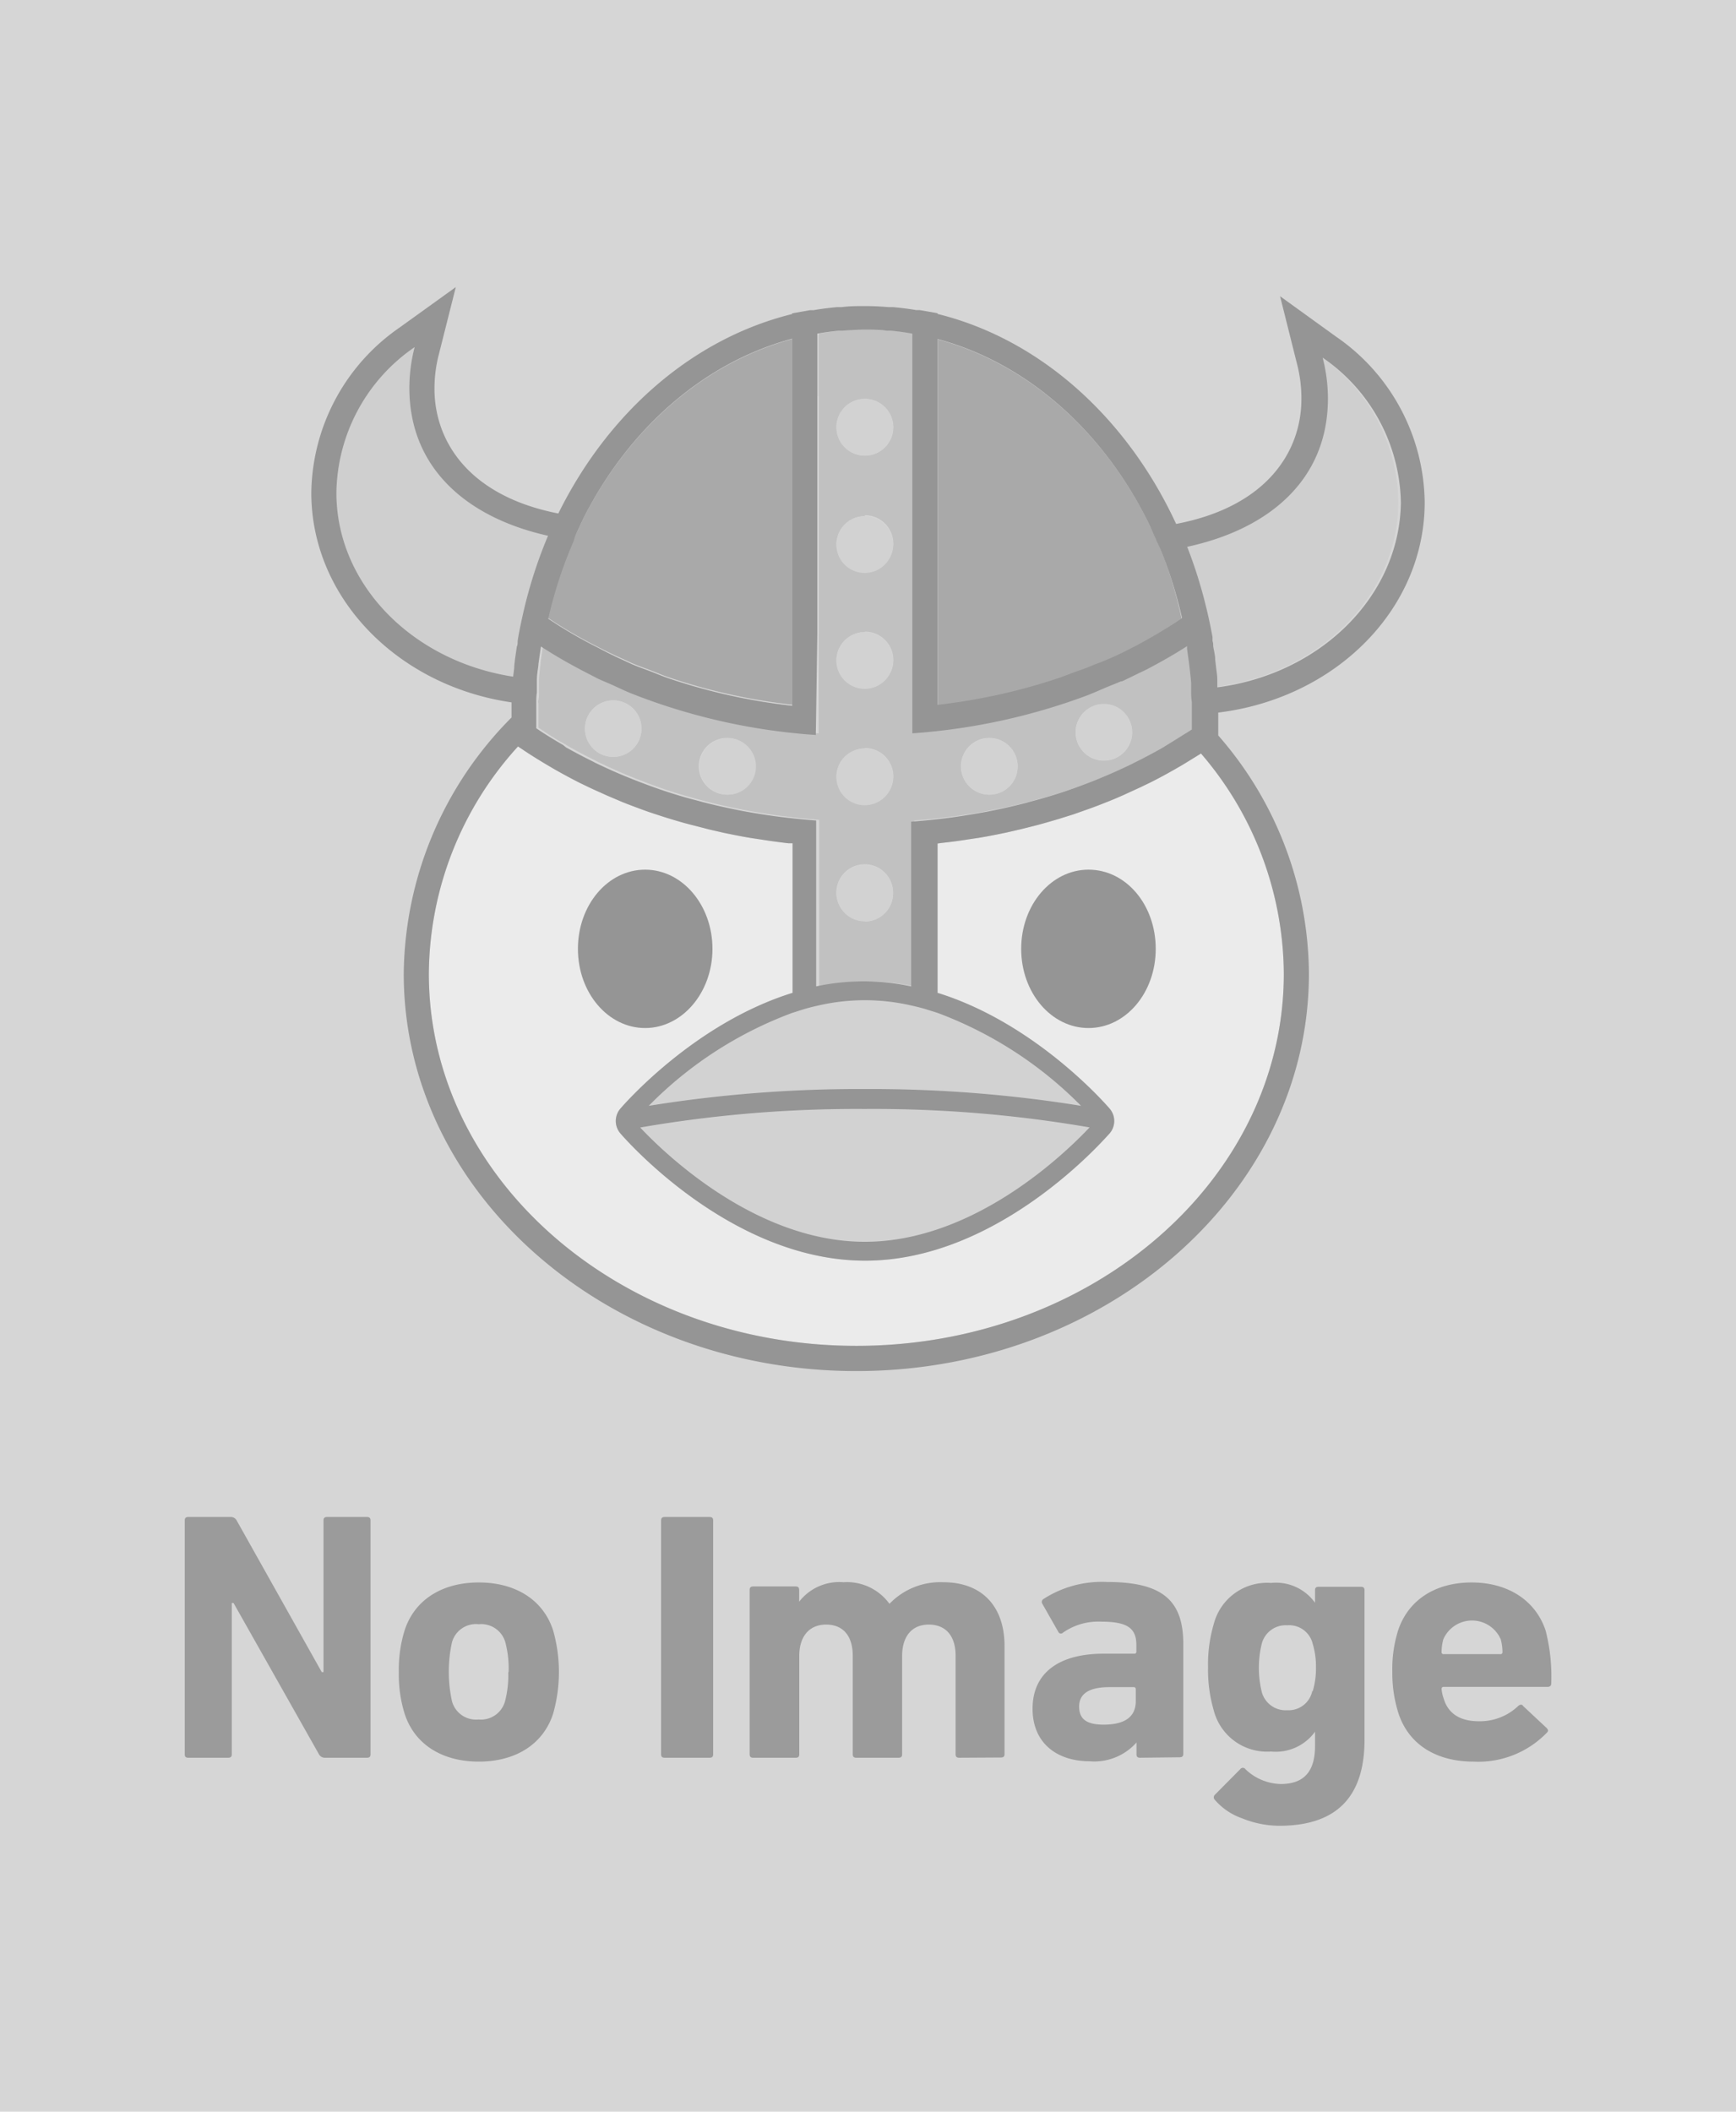 <svg id="レイヤー_1" data-name="レイヤー 1" xmlns="http://www.w3.org/2000/svg" viewBox="0 0 148 180"><defs><style>.cls-1{fill:#d6d6d6;}.cls-2{opacity:0.5;}.cls-3{fill:#606060;}.cls-4{fill:#cecece;}.cls-5{fill:#fff;}.cls-6{fill:#c7c7c7;}.cls-7{fill:#7c7c7c;}.cls-8{fill:#acacac;}.cls-9{fill:#545454;}</style></defs><rect class="cls-1" y="-0.5" width="148" height="181"/><g class="cls-2"><path class="cls-3" d="M15.75,129.61c0-.21.09-.3.3-.3h3.62a.56.56,0,0,1,.51.3l7.25,12.92h.15V129.61c0-.21.09-.3.3-.3h3.41c.21,0,.3.09.3.3v19.92c0,.21-.09.3-.3.3H27.7a.56.56,0,0,1-.51-.3l-7.28-12.89h-.15v12.89c0,.21-.09.3-.3.3H16.05c-.21,0-.3-.09-.3-.3Z"/><path class="cls-3" d="M34,142.53a11.3,11.3,0,0,1,.49-3.54c.84-2.62,3.2-4.1,6.33-4.1s5.5,1.48,6.34,4.1a13,13,0,0,1,0,7.07c-.84,2.62-3.2,4.1-6.34,4.1s-5.49-1.48-6.33-4.1A11.28,11.28,0,0,1,34,142.53Zm9.36,0a8.76,8.76,0,0,0-.27-2.51,2.13,2.13,0,0,0-2.27-1.57A2.12,2.12,0,0,0,38.53,140a11.76,11.76,0,0,0,0,5,2.12,2.12,0,0,0,2.26,1.57A2.13,2.13,0,0,0,43.06,145,8.73,8.73,0,0,0,43.33,142.53Z"/><path class="cls-3" d="M56.36,129.61c0-.21.09-.3.3-.3H60.5c.21,0,.3.09.3.3v19.92c0,.21-.09.3-.3.3H56.66c-.21,0-.3-.09-.3-.3Z"/><path class="cls-3" d="M81.77,149.83c-.21,0-.3-.09-.3-.3v-8.39c0-1.66-.81-2.66-2.29-2.66s-2.27,1.06-2.27,2.66v8.39c0,.21-.09.3-.3.3H73c-.21,0-.3-.09-.3-.3v-8.39c0-1.66-.79-2.66-2.27-2.66s-2.29,1.06-2.29,2.66v8.39c0,.21-.09.3-.3.3H64.21c-.21,0-.3-.09-.3-.3v-14c0-.21.09-.3.3-.3h3.62c.21,0,.3.09.3.3v1h0a4.32,4.32,0,0,1,3.77-1.66,4.48,4.48,0,0,1,3.93,1.84h0a6,6,0,0,1,4.58-1.84c3.39,0,5.23,2.14,5.23,5.43v9.21c0,.21-.09.3-.31.3Z"/><path class="cls-3" d="M97.19,149.83c-.21,0-.3-.09-.3-.3v-1h0a4.8,4.8,0,0,1-4,1.6c-2.77,0-4.86-1.54-4.86-4.47,0-3.13,2.33-4.7,6.07-4.7h2.6a.16.16,0,0,0,.18-.18v-.55c0-1.42-.73-2-3-2a5.25,5.25,0,0,0-3.26.94.24.24,0,0,1-.39-.06l-1.36-2.39a.29.29,0,0,1,.09-.42,9.16,9.16,0,0,1,5.43-1.45c4.71,0,6.49,1.57,6.49,5.28v9.36c0,.21-.09.3-.3.3ZM96.83,145v-1c0-.13-.06-.19-.18-.19H94.59c-1.72,0-2.59.55-2.59,1.66s.69,1.54,2.11,1.54C95.92,147,96.83,146.33,96.83,145Z"/><path class="cls-3" d="M105.91,155a5.41,5.41,0,0,1-2.33-1.57.3.3,0,0,1,0-.45l2.15-2.17a.27.27,0,0,1,.45,0,4.49,4.49,0,0,0,3,1.26c2,0,2.93-1.08,2.93-3.23v-1.23h0a4.12,4.12,0,0,1-3.75,1.69,4.69,4.69,0,0,1-4.89-3.53,12.3,12.3,0,0,1-.48-3.66,12,12,0,0,1,.48-3.65,4.69,4.69,0,0,1,4.89-3.53,4.09,4.09,0,0,1,3.75,1.69h0v-1.06c0-.21.09-.3.3-.3h3.62c.21,0,.3.09.3.3v12.74c0,4.89-2.41,7.33-7.27,7.33A8.52,8.52,0,0,1,105.91,155Zm6-10.83a6.7,6.7,0,0,0,.28-2.06,6.63,6.63,0,0,0-.28-2,2.06,2.06,0,0,0-2.17-1.57,2.1,2.1,0,0,0-2.17,1.57,8.66,8.66,0,0,0,0,4.11,2.1,2.1,0,0,0,2.17,1.56A2.06,2.06,0,0,0,111.88,144.13Z"/><path class="cls-3" d="M119.21,146a11.3,11.3,0,0,1-.51-3.47,11,11,0,0,1,.48-3.51c.85-2.62,3.17-4.13,6.28-4.13s5.46,1.54,6.31,4.1a15.73,15.73,0,0,1,.48,4.5c0,.21-.12.3-.33.3h-8.84c-.12,0-.18.06-.18.19a3.21,3.21,0,0,0,.18.81c.39,1.3,1.42,1.93,3,1.93a4.72,4.72,0,0,0,3.35-1.3c.18-.15.33-.15.42,0l2,1.87c.15.16.18.28,0,.43a8.11,8.11,0,0,1-6.22,2.44C122.38,150.16,120.06,148.65,119.21,146Zm8.7-5a.16.16,0,0,0,.18-.18,4.1,4.1,0,0,0-.15-1.09,2.67,2.67,0,0,0-4.89,0,4.1,4.1,0,0,0-.15,1.09.16.16,0,0,0,.18.18Z"/></g><g class="cls-2"><circle class="cls-4" cx="69.64" cy="31.17" r="2.61"/><path class="cls-5" d="M109.45,83c0,17.52-16.32,31.72-36.44,31.72S36.56,100.5,36.56,83a29,29,0,0,1,7.6-19.37l.38.25c.71.48,1.44.93,2.18,1.37l.58.34c.69.39,1.39.77,2.1,1.13l.83.4c.48.23,1,.45,1.47.67l1.32.56c.54.22,1.08.42,1.62.62s.87.31,1.3.45.82.27,1.23.39c.65.2,1.31.39,2,.56l1.32.34,1.22.28c.76.16,1.52.31,2.3.44l.93.14c.75.12,1.51.22,2.27.31l.36,0V84.63c-8.38,2.6-14.38,9.52-14.69,9.88a1.62,1.62,0,0,0,0,2.09c.38.44,9.42,10.86,20.88,10.86S94.23,97,94.61,96.6a1.62,1.62,0,0,0,0-2.09c-.31-.36-6.31-7.28-14.68-9.88V71.9l.36-.05c.76-.08,1.51-.18,2.26-.3l.94-.14c.77-.13,1.53-.28,2.29-.44L87,70.69l1.32-.33c.67-.18,1.33-.37,2-.57l1.21-.38,1.3-.46c.54-.19,1.07-.4,1.6-.61s.9-.37,1.35-.57l1.46-.67.83-.4c.72-.36,1.42-.74,2.1-1.13l.59-.34c.55-.33,1.09-.67,1.63-1A29,29,0,0,1,109.45,83Z"/><path class="cls-6" d="M112.65,30.44a13.83,13.83,0,0,1,.45,3.48c0,6.91-5,11.13-12,12.64a39.55,39.55,0,0,1,1.56,4.91c.23.91.43,1.84.6,2.78v0l0,.34c0,.15,0,.29.06.44.06.39.12.77.17,1.16l.06.51c0,.4.09.8.12,1.2,0,.22,0,.43,0,.64,8.79-1.14,15.54-7.76,15.54-15.79A15.29,15.29,0,0,0,112.65,30.44Z"/><path class="cls-6" d="M44.79,51.47a39.45,39.45,0,0,1,1.93-5.8c-6.9-1.54-11.82-5.75-11.82-12.6a13.83,13.83,0,0,1,.45-3.48A15.29,15.29,0,0,0,28.68,42c0,7.89,6.51,14.42,15.07,15.73,0-.3.06-.6.09-.9l.06-.54c.05-.38.11-.75.16-1.12,0-.16,0-.32.07-.48l.06-.38h0Q44.45,52.85,44.79,51.47Z"/><path class="cls-7" d="M49.83,44c-.17.33-.32.67-.47,1s-.34.68-.49,1a37.26,37.26,0,0,0-2.18,6.65l.73.48a39.44,39.44,0,0,0,3.53,2q1.13.59,2.31,1.11c.24.11.48.23.72.33.49.21,1,.38,1.49.57s.93.38,1.41.55a50.14,50.14,0,0,0,10.66,2.38V28.9C60.06,30.91,53.71,36.47,49.83,44Z"/><path class="cls-7" d="M99,46.93c-.14-.35-.31-.69-.46-1s-.3-.68-.45-1c-3.84-8-10.38-13.9-18.13-16V60.16a50.57,50.57,0,0,0,10-2.18c.46-.15.9-.33,1.35-.49s1-.33,1.43-.52l.68-.28c.79-.33,1.57-.68,2.33-1A40.33,40.33,0,0,0,100,53.19l.73-.48A37.71,37.71,0,0,0,99,46.93Z"/><path class="cls-8" d="M101.73,60.9c0-.17,0-.34,0-.51s0-.38,0-.56v-.08c0-.34,0-.66-.06-1,0-.13,0-.26,0-.39s0-.15,0-.23c-.07-.84-.17-1.66-.29-2.48l-.06-.43c0-.08,0-.15,0-.24-1.1.72-2.27,1.38-3.47,2-.68.36-1.37.71-2.08,1l-.09,0c-.48.21-1,.4-1.48.61s-1,.42-1.46.61a53.05,53.05,0,0,1-14.84,3.21V28.44c-.6-.11-1.2-.19-1.81-.25l-.36,0c-.62-.05-1.25-.09-1.88-.09s-1.26,0-1.88.09l-.35,0c-.61.06-1.22.14-1.82.25V62.51A52.38,52.38,0,0,1,54,59c-.52-.21-1-.45-1.52-.68s-.94-.4-1.39-.61l-.24-.13c-.65-.31-1.29-.64-1.9-1-.92-.5-1.8-1-2.65-1.58v0c-.08.5-.15,1-.22,1.52v.07c-.05.42-.1.84-.13,1.27l0,.24,0,.53c0,.1,0,.2,0,.3v0c0,.25,0,.49-.05.74s0,.2,0,.3c0,.46,0,.91,0,1.37,0,.19,0,.37,0,.55v.13c.73.5,1.5,1,2.28,1.42l.34.21c.75.42,1.53.83,2.32,1.22.14.08.29.15.44.22.8.38,1.62.75,2.46,1.09l.37.15c.89.35,1.79.69,2.71,1h0c.93.31,1.88.59,2.84.84l.4.11c.92.24,1.87.46,2.82.65l.49.1c1,.18,1.94.34,2.93.48l.38.05c1,.13,2.09.24,3.16.32h0V84.08a19.29,19.29,0,0,1,8.1,0V69.94h0c1.06-.08,2.11-.19,3.15-.32l.38-.05c1-.14,2-.3,2.93-.48l.49-.1c1-.19,1.9-.41,2.83-.65l.39-.11c1-.25,1.91-.53,2.84-.84h0c.93-.31,1.83-.65,2.72-1l.36-.15c.84-.34,1.66-.71,2.46-1.09.15-.07.3-.14.44-.22.8-.39,1.57-.8,2.32-1.22l.35-.21c.5-.29,1-.6,1.46-.91.27-.17.55-.33.81-.51,0-.22,0-.45,0-.68S101.73,61.07,101.73,60.9ZM52.28,64.52a2.41,2.41,0,1,1,2.41-2.41A2.41,2.41,0,0,1,52.28,64.52ZM62,67.74a2.42,2.42,0,1,1,2.41-2.41A2.41,2.41,0,0,1,62,67.74ZM73.73,34a2.42,2.42,0,1,1-2.41,2.41A2.41,2.41,0,0,1,73.73,34Zm0,9.92a2.42,2.42,0,1,1-2.41,2.41A2.41,2.41,0,0,1,73.73,44Zm0,9.92a2.42,2.42,0,1,1-2.41,2.42A2.41,2.41,0,0,1,73.73,53.88Zm0,9.92a2.42,2.42,0,1,1-2.41,2.42A2.41,2.41,0,0,1,73.73,63.8Zm0,14.75a2.42,2.42,0,1,1,2.41-2.41A2.41,2.41,0,0,1,73.73,78.55ZM84.35,67.74a2.42,2.42,0,1,1,2.41-2.41A2.41,2.41,0,0,1,84.35,67.74Zm9.76-2.9a2.41,2.41,0,1,1,2.41-2.41A2.41,2.41,0,0,1,94.11,64.84Z"/><path class="cls-4" d="M73.73,94.53h0a107.86,107.86,0,0,0-19.12,1.58c2,2.11,9.8,9.74,19.15,9.74S90.9,98.22,92.89,96.1A108.34,108.34,0,0,0,73.73,94.53Z"/><path class="cls-4" d="M92.16,94.26a33.74,33.74,0,0,0-12.23-7.92L78.85,86c-.35-.1-.71-.19-1.07-.27a17.68,17.68,0,0,0-8.1,0c-.36.08-.72.17-1.07.27l-1.07.34a33.48,33.48,0,0,0-12.23,7.92,112.28,112.28,0,0,1,18.42-1.43A112.32,112.32,0,0,1,92.16,94.26Z"/><path class="cls-4" d="M73.73,34a2.42,2.42,0,1,0,2.41,2.41A2.41,2.41,0,0,0,73.73,34Z"/><path class="cls-4" d="M73.73,44a2.42,2.42,0,1,0,2.41,2.41A2.41,2.41,0,0,0,73.73,44Z"/><path class="cls-4" d="M73.73,53.88a2.42,2.42,0,1,0,2.41,2.42A2.41,2.41,0,0,0,73.73,53.88Z"/><path class="cls-4" d="M73.73,63.8a2.42,2.42,0,1,0,2.41,2.42A2.41,2.41,0,0,0,73.73,63.8Z"/><circle class="cls-4" cx="84.35" cy="65.33" r="2.41"/><path class="cls-4" d="M94.11,60a2.41,2.41,0,1,0,2.41,2.41A2.41,2.41,0,0,0,94.11,60Z"/><circle class="cls-4" cx="62.04" cy="65.33" r="2.41"/><path class="cls-4" d="M52.28,59.7a2.41,2.41,0,1,0,2.41,2.41A2.41,2.41,0,0,0,52.28,59.7Z"/><path class="cls-4" d="M71.32,76.14a2.41,2.41,0,1,0,2.41-2.42A2.41,2.41,0,0,0,71.32,76.14Z"/><path class="cls-9" d="M60.74,80.88c0-3.73-2.57-6.75-5.74-6.75s-5.73,3-5.73,6.75,2.57,6.75,5.73,6.75S60.74,84.61,60.74,80.88Z"/><path class="cls-9" d="M92.8,74.13c-3.17,0-5.74,3-5.74,6.75s2.57,6.75,5.74,6.75,5.73-3,5.73-6.75S96,74.13,92.8,74.13Z"/><path class="cls-9" d="M121.46,42.8a17.38,17.38,0,0,0-7.55-14.1l-4.78-3.45L110.57,31a11.73,11.73,0,0,1,.38,3c0,4.47-2.92,9.18-10.68,10.66-4.16-9-11.55-15.73-20.34-17.9v-.06l-1.53-.27-.21,0H78.1c-.65-.11-1.3-.19-1.95-.25l-.4,0c-.68-.06-1.35-.09-2-.09s-1.34,0-2,.09l-.4,0c-.65.06-1.31.14-2,.26h-.08l-.22,0-1.52.27v.06c-8.51,2.1-15.7,8.43-19.93,17-7.67-1.5-10.56-6.19-10.56-10.64a11.65,11.65,0,0,1,.38-2.95l1.44-5.71-4.78,3.44A17.38,17.38,0,0,0,26.54,42c0,9,7.41,16.47,17.07,17.87,0,.43,0,.86,0,1.29A31.33,31.33,0,0,0,34.42,83c0,18.68,17.31,33.87,38.59,33.87S111.59,101.66,111.59,83a31.1,31.1,0,0,0-7.73-20.31V61.4c0-.22,0-.44,0-.66C113.79,59.53,121.46,52,121.46,42.8ZM35.35,29.59a13.83,13.83,0,0,0-.45,3.48c0,6.85,4.92,11.06,11.82,12.6a39.45,39.45,0,0,0-1.93,5.8q-.34,1.38-.6,2.79h0l-.06.38c0,.16,0,.32-.07.48-.05.37-.11.74-.16,1.12l-.06.54c0,.3-.07.6-.09.9C35.19,56.37,28.68,49.84,28.68,42A15.29,15.29,0,0,1,35.35,29.59ZM49.36,45c.15-.33.3-.67.47-1,3.88-7.56,10.23-13.12,17.71-15.13V60.16a50.14,50.14,0,0,1-10.66-2.38c-.48-.17-.94-.37-1.41-.55s-1-.36-1.49-.57c-.24-.1-.48-.22-.72-.33Q52.08,55.8,51,55.22a39.44,39.44,0,0,1-3.53-2l-.73-.48a37.26,37.26,0,0,1,2.18-6.65C49,45.71,49.19,45.37,49.36,45ZM69.68,54V28.44c.6-.11,1.21-.19,1.82-.25l.35,0c.62-.05,1.25-.09,1.88-.09s1.26,0,1.88.09l.36,0c.61.06,1.21.14,1.81.25V62.51A53.05,53.05,0,0,0,92.62,59.3c.5-.19,1-.41,1.46-.61s1-.4,1.48-.61l.09,0c.71-.33,1.4-.68,2.08-1,1.2-.63,2.37-1.29,3.47-2,0,.09,0,.16,0,.24l.06.43c.12.82.22,1.64.29,2.48,0,.08,0,.15,0,.23s0,.26,0,.39c0,.33,0,.65.06,1v.08c0,.18,0,.37,0,.56s0,.34,0,.51,0,.33,0,.5,0,.46,0,.68c-.26.18-.54.34-.81.51-.48.31-1,.62-1.46.91l-.35.21c-.75.42-1.52.83-2.32,1.22-.14.08-.29.15-.44.22-.8.38-1.62.75-2.46,1.09l-.36.15c-.89.35-1.79.69-2.72,1h0c-.93.31-1.88.59-2.84.84l-.39.11c-.93.24-1.87.46-2.83.65l-.49.1c-1,.18-1.94.34-2.93.48l-.38.05c-1,.13-2.09.24-3.15.32h0V84.08a19.29,19.29,0,0,0-8.1,0V69.94h0c-1.07-.08-2.12-.19-3.16-.32l-.38-.05c-1-.14-2-.3-2.93-.48l-.49-.1c-.95-.19-1.9-.41-2.82-.65l-.4-.11c-1-.25-1.91-.53-2.84-.84h0c-.92-.31-1.82-.65-2.71-1l-.37-.15c-.84-.34-1.66-.71-2.46-1.09-.15-.07-.3-.14-.44-.22-.79-.39-1.57-.8-2.32-1.22L48,63.5c-.78-.45-1.55-.92-2.28-1.42V62c0-.18,0-.36,0-.55,0-.46,0-.91,0-1.37,0-.1,0-.2,0-.3s0-.49.05-.74v0c0-.1,0-.2,0-.3l0-.53,0-.24c0-.43.08-.85.13-1.27v-.07c.07-.51.14-1,.22-1.52v0c.85.55,1.73,1.08,2.65,1.58.61.34,1.25.67,1.9,1l.24.13c.45.21.93.4,1.39.61s1,.47,1.52.68a52.38,52.38,0,0,0,15.73,3.54ZM98.51,45.9c.15.34.32.68.46,1a37.71,37.71,0,0,1,1.8,5.78l-.73.48a40.33,40.33,0,0,1-4.31,2.45c-.76.37-1.54.72-2.33,1l-.68.28c-.47.19-1,.35-1.43.52s-.89.34-1.35.49a50.57,50.57,0,0,1-10,2.18V28.9c7.75,2.09,14.29,8,18.13,16C98.21,45.22,98.35,45.56,98.51,45.9ZM73.73,92.83a112.28,112.28,0,0,0-18.42,1.43,33.48,33.48,0,0,1,12.23-7.92L68.61,86c.35-.1.71-.19,1.07-.27a17.68,17.68,0,0,1,8.1,0c.36.08.72.17,1.07.27l1.08.34a33.74,33.74,0,0,1,12.23,7.92A112.32,112.32,0,0,0,73.73,92.83ZM92.89,96.1c-2,2.12-9.8,9.75-19.16,9.75s-17.16-7.63-19.15-9.74A107.86,107.86,0,0,1,73.7,94.53h0A108.34,108.34,0,0,1,92.89,96.1Zm10.89-37.51c0-.21,0-.42,0-.64,0-.4-.08-.8-.12-1.2l-.06-.51c0-.39-.11-.77-.17-1.16,0-.15,0-.29-.06-.44l0-.34v0c-.17-.94-.37-1.87-.6-2.78a39.55,39.55,0,0,0-1.56-4.91c7-1.51,12-5.73,12-12.64a13.83,13.83,0,0,0-.45-3.48,15.29,15.29,0,0,1,6.67,12.36C119.32,50.83,112.57,57.45,103.78,58.59ZM109.45,83c0,17.52-16.32,31.72-36.44,31.72S36.56,100.5,36.56,83a29,29,0,0,1,7.6-19.37l.38.25c.71.48,1.44.93,2.18,1.37l.58.34c.69.39,1.39.77,2.1,1.13l.83.4c.48.23,1,.45,1.47.67l1.32.56c.54.22,1.08.42,1.62.62s.87.31,1.3.45.82.27,1.23.39c.65.2,1.31.39,2,.56l1.32.34,1.22.28c.76.16,1.52.31,2.3.44l.93.14c.75.12,1.51.22,2.27.31l.36,0V84.63c-8.38,2.6-14.38,9.52-14.69,9.88a1.62,1.62,0,0,0,0,2.09c.38.44,9.42,10.86,20.88,10.86S94.23,97,94.61,96.6a1.62,1.62,0,0,0,0-2.09c-.31-.36-6.31-7.28-14.68-9.88V71.9l.36-.05c.76-.08,1.51-.18,2.26-.3l.94-.14c.77-.13,1.53-.28,2.29-.44L87,70.69l1.32-.33c.67-.18,1.33-.37,2-.57l1.21-.38,1.3-.46c.54-.19,1.07-.4,1.6-.61s.9-.37,1.35-.57l1.46-.67.83-.4c.72-.36,1.42-.74,2.1-1.13l.59-.34c.55-.33,1.09-.67,1.63-1A29,29,0,0,1,109.45,83Z"/></g></svg>